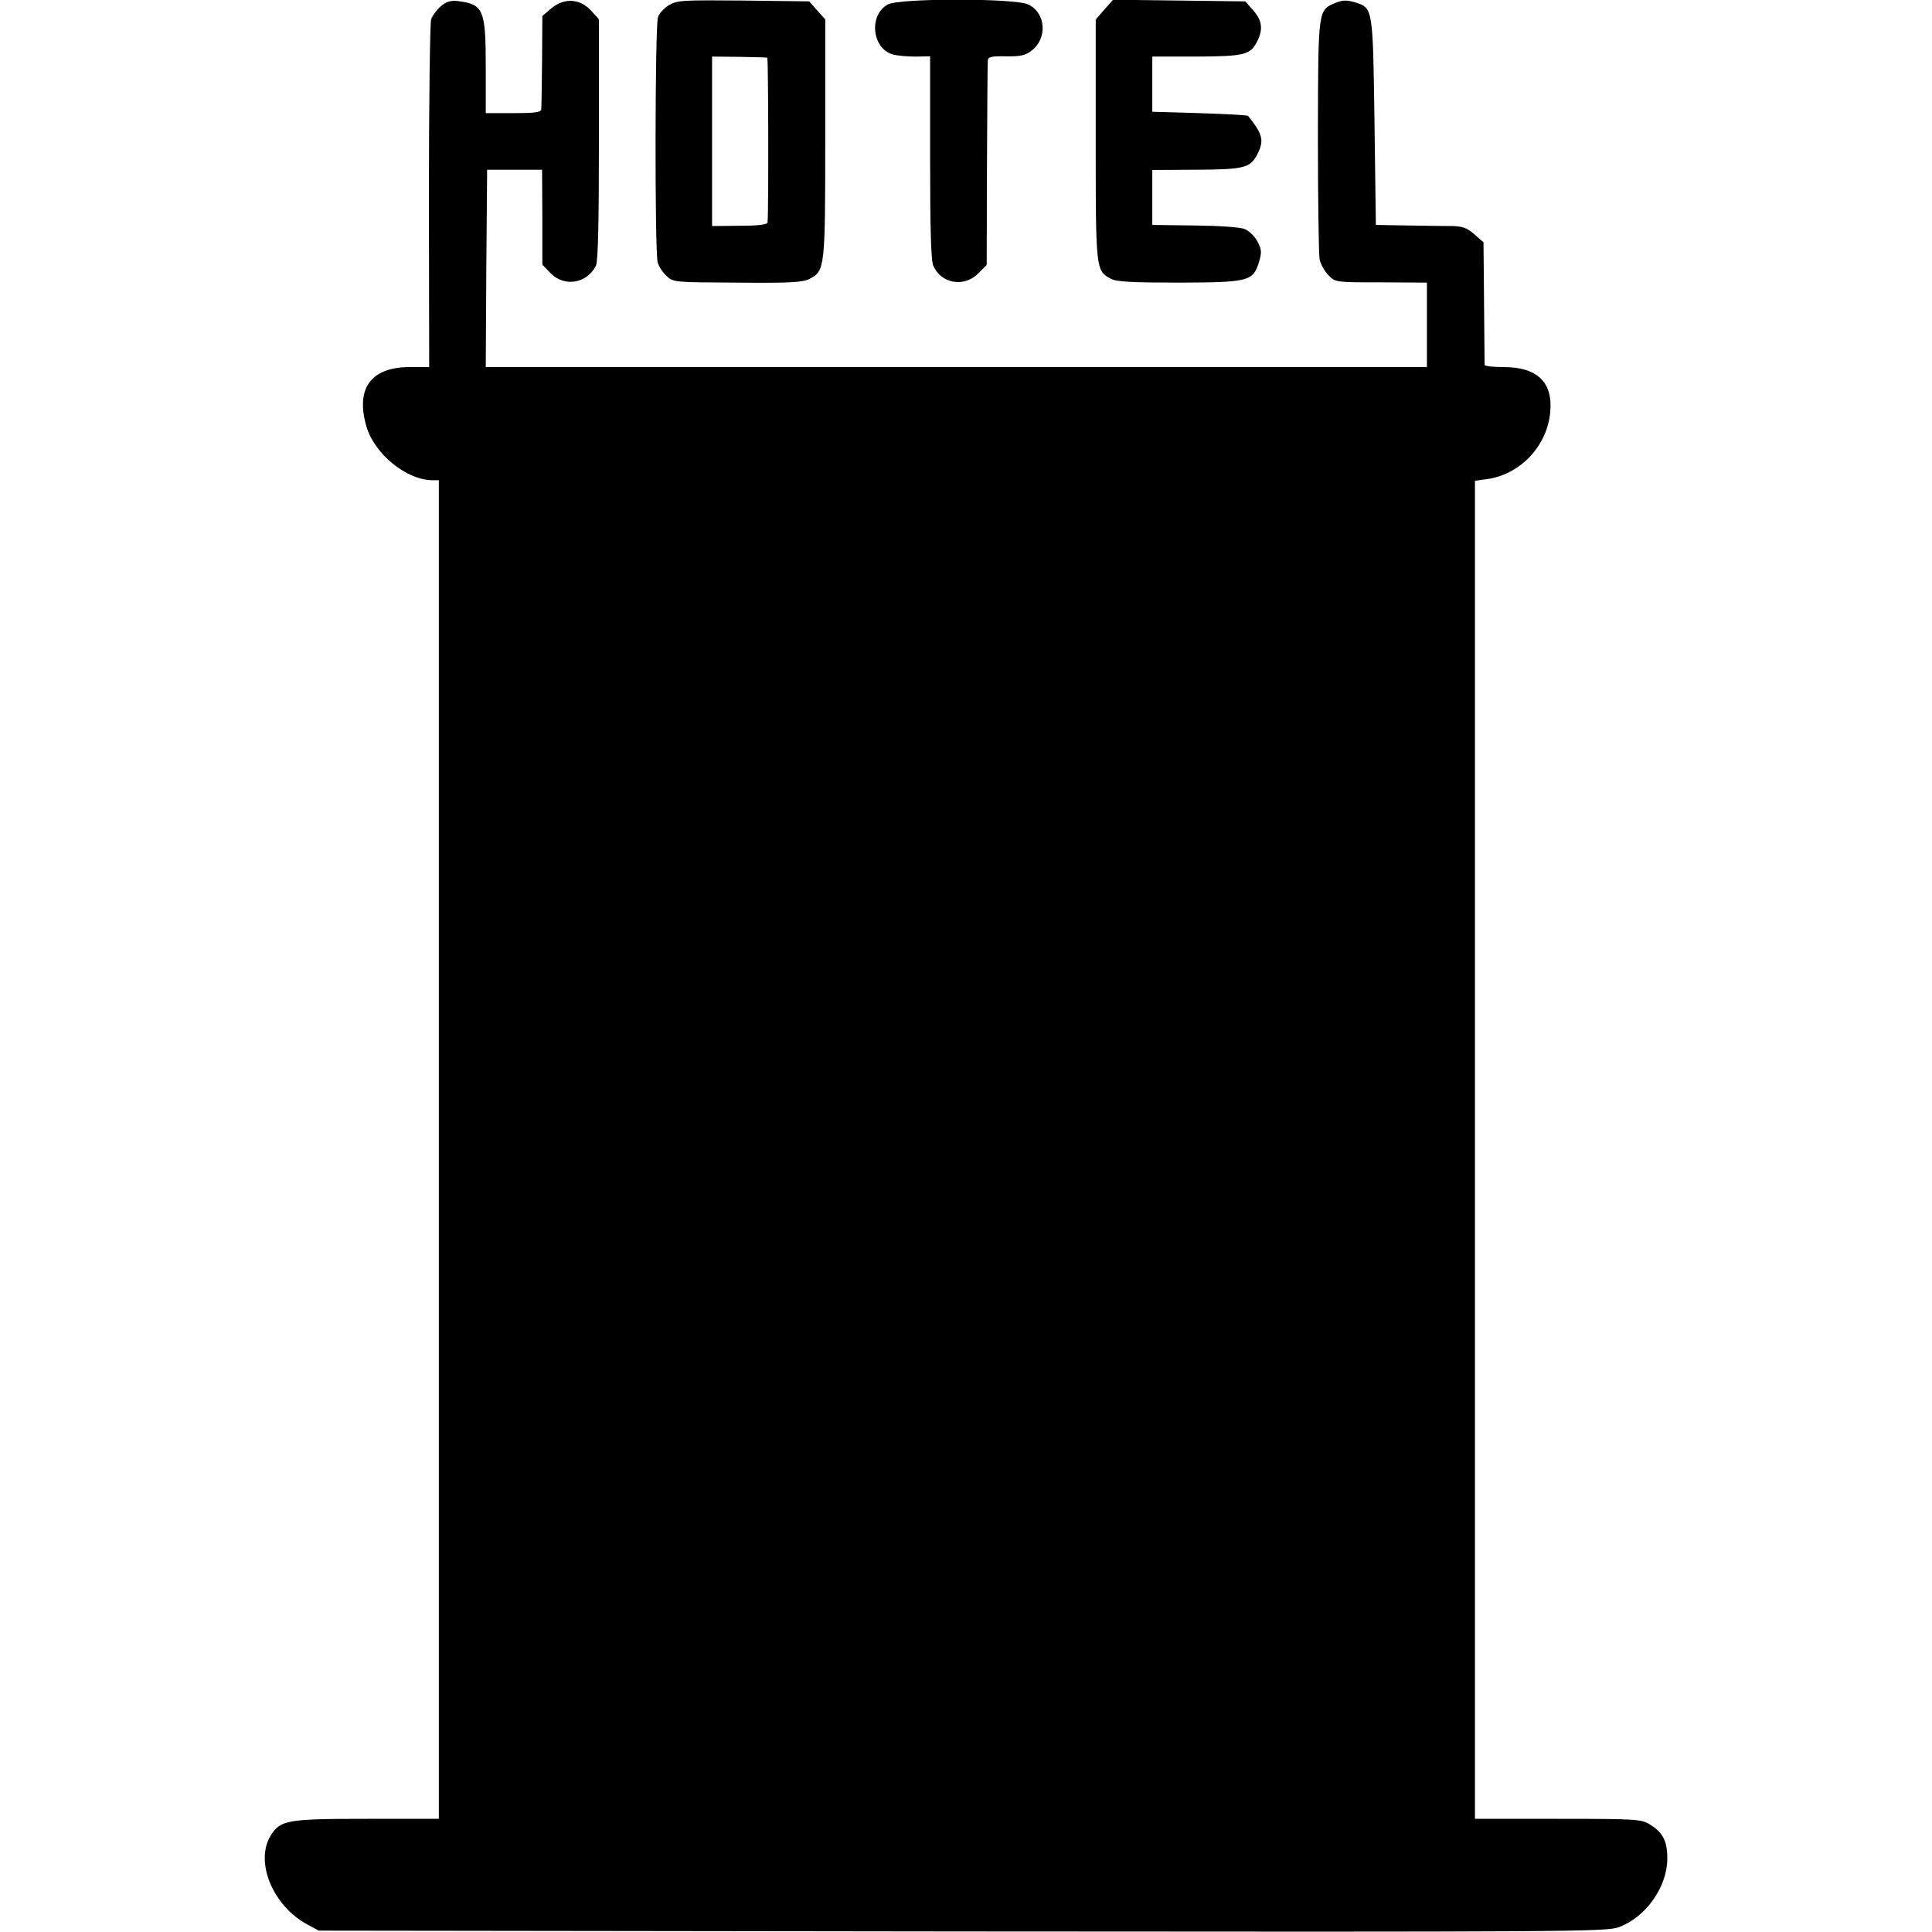 <?xml version="1.0" standalone="no"?>
<!DOCTYPE svg PUBLIC "-//W3C//DTD SVG 20010904//EN"
 "http://www.w3.org/TR/2001/REC-SVG-20010904/DTD/svg10.dtd">
<svg version="1.0" xmlns="http://www.w3.org/2000/svg"
 width="700pt" height="700pt" viewBox="0 0 700 700"
 preserveAspectRatio="xMidYMid meet">
<g transform="translate(0,700) scale(0.1,-0.1)"
fill="#000000" stroke="none">
<path d="M1598 6978 c-15 -13 -31 -34 -36 -48 -4 -14 -8 -303 -8 -642 l1 -618
-70 0 c-140 0 -197 -76 -158 -213 28 -101 146 -197 241 -197 l22 0 0 -2425 0
-2425 -260 0 c-290 0 -315 -4 -350 -62 -57 -95 9 -254 134 -321 l41 -22 2330
-3 c2203 -2 2333 -1 2379 15 99 36 177 146 177 250 0 62 -16 94 -64 123 -30
19 -52 20 -333 20 l-300 0 0 2424 0 2424 43 6 c121 16 220 121 230 245 9 107
-48 161 -169 161 -38 0 -68 3 -69 8 0 4 -1 105 -2 225 l-2 219 -33 29 c-26 23
-42 29 -80 30 -26 0 -99 1 -162 2 l-115 2 -5 375 c-6 416 -5 411 -72 432 -28
8 -44 8 -68 -2 -65 -27 -64 -19 -65 -479 0 -229 3 -431 6 -450 4 -19 19 -45
33 -59 24 -25 27 -25 190 -25 l166 -1 0 -153 0 -153 -1705 0 -1705 0 2 358 3
357 100 0 99 0 1 -172 0 -172 29 -30 c50 -52 132 -39 165 26 8 15 11 156 11
457 l0 436 -28 31 c-40 44 -96 48 -143 10 l-34 -29 -1 -163 c-1 -90 -2 -170
-3 -176 -1 -10 -28 -13 -101 -13 l-100 0 0 166 c0 209 -8 228 -100 240 -26 3
-42 -1 -62 -18z"/>
<path d="M2423 6981 c-17 -11 -35 -30 -39 -43 -11 -32 -12 -857 -1 -889 4 -15
19 -37 32 -49 24 -23 30 -23 257 -24 192 -2 238 1 262 14 55 29 56 40 56 510
l0 430 -29 32 -29 33 -239 3 c-221 2 -240 1 -270 -17z m357 -190 c4 -1 5 -560
1 -597 -1 -8 -34 -12 -101 -12 l-100 -1 0 307 0 307 98 -1 c53 -1 99 -2 102
-3z"/>
<path d="M3217 6984 c-70 -38 -58 -159 17 -181 17 -5 55 -8 84 -8 l52 1 0
-368 c0 -256 3 -375 12 -392 29 -64 111 -78 162 -27 l31 31 1 362 c1 200 2
370 3 379 1 13 13 16 65 15 51 -1 71 3 93 20 59 44 53 138 -12 168 -48 23
-466 23 -508 0z"/>
<path d="M4001 6965 l-31 -36 0 -435 c0 -472 0 -475 55 -504 20 -11 75 -14
249 -14 253 1 266 5 288 76 10 34 9 44 -6 73 -10 19 -31 39 -46 45 -16 7 -93
12 -181 13 l-154 2 0 100 0 99 160 1 c174 1 195 7 220 55 26 50 21 73 -33 140
-2 3 -81 7 -175 10 l-172 5 0 100 0 100 160 0 c174 1 195 6 220 55 22 43 18
76 -14 112 l-29 33 -240 3 -239 3 -32 -36z"/>
</g>
</svg>
